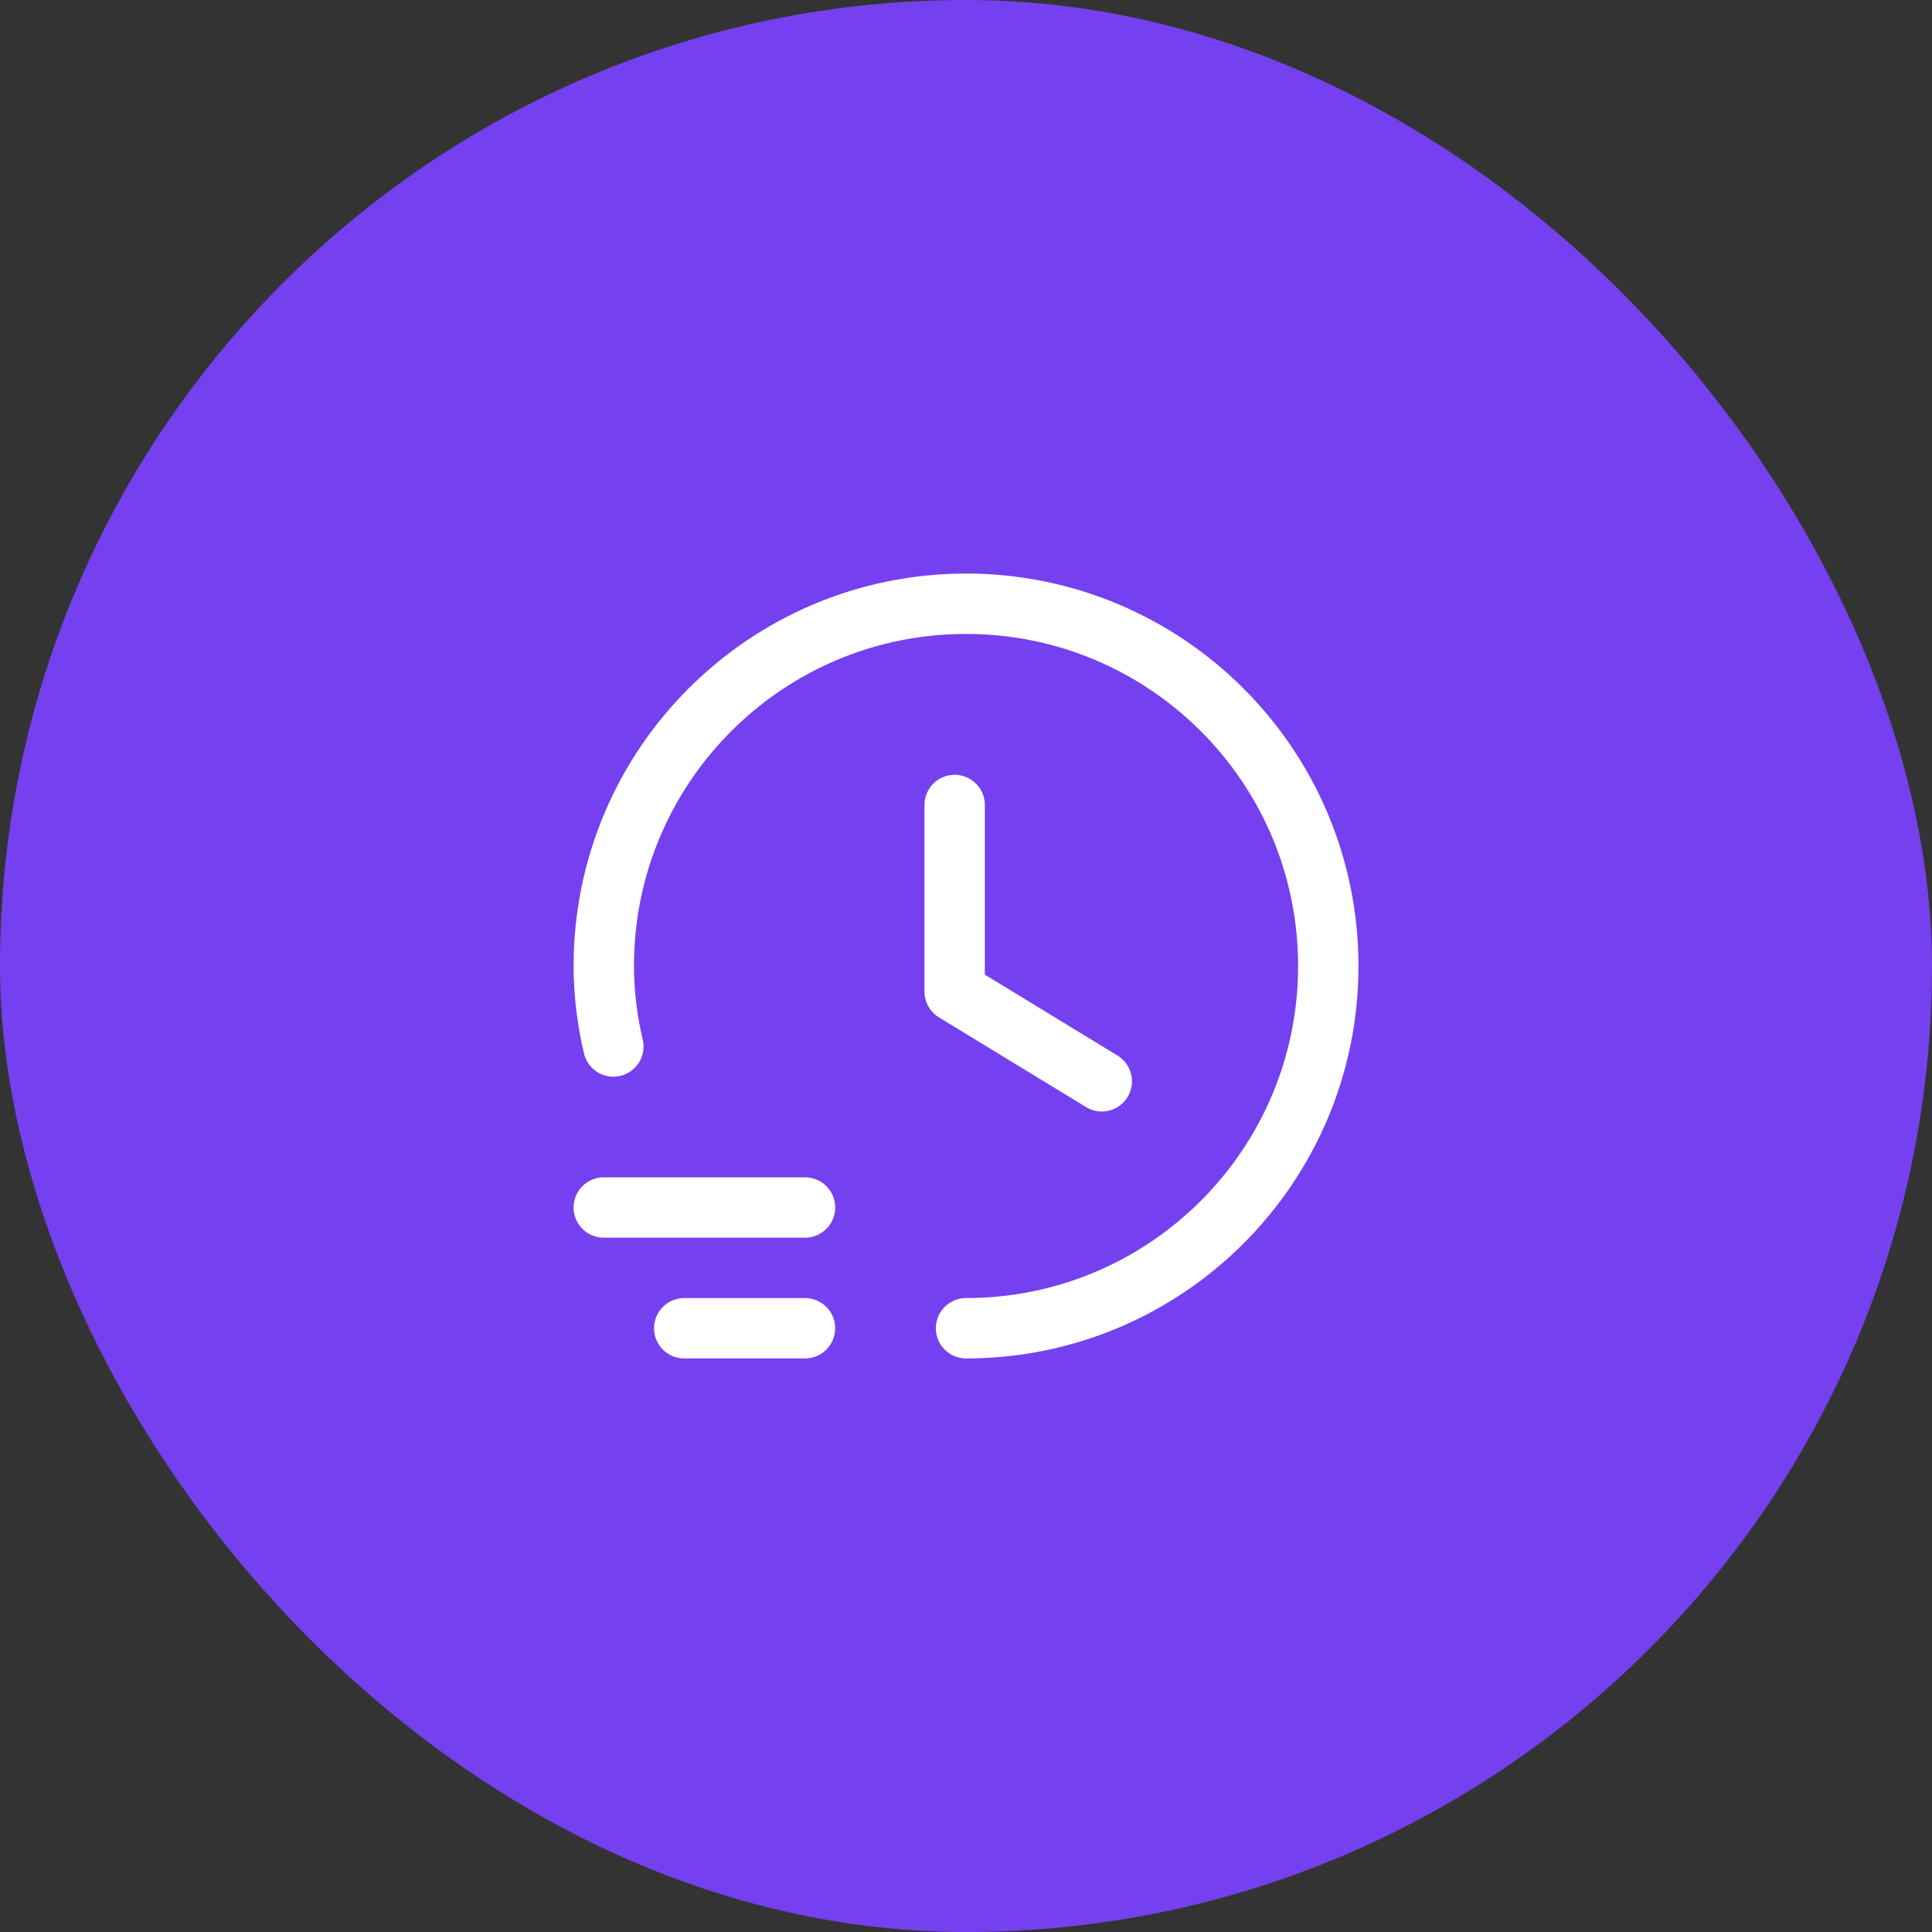 <svg width="64" height="64" viewBox="0 0 64 64" fill="none" xmlns="http://www.w3.org/2000/svg">
<rect x="0" y="0" width="64" height="64" fill="#333333" stroke="none"/>
<rect width="64" height="64" rx="32" fill="#7540EF"/>
<path d="M20.001 40H26.667" stroke="white" stroke-width="2" stroke-linecap="round" stroke-linejoin="round"/>
<path d="M26.666 44H22.666" stroke="white" stroke-width="2" stroke-linecap="round" stroke-linejoin="round"/>
<path d="M32.001 44C38.628 44 44.001 38.627 44.001 32C44.001 25.373 38.628 20 32.001 20C25.373 20 20.001 25.373 20.001 32C20.004 32.898 20.111 33.793 20.318 34.667" stroke="white" stroke-width="2" stroke-linecap="round" stroke-linejoin="round"/>
<path d="M31.624 26.666V32.848L36.498 35.82" stroke="white" stroke-width="2" stroke-linecap="round" stroke-linejoin="round"/>
</svg>

